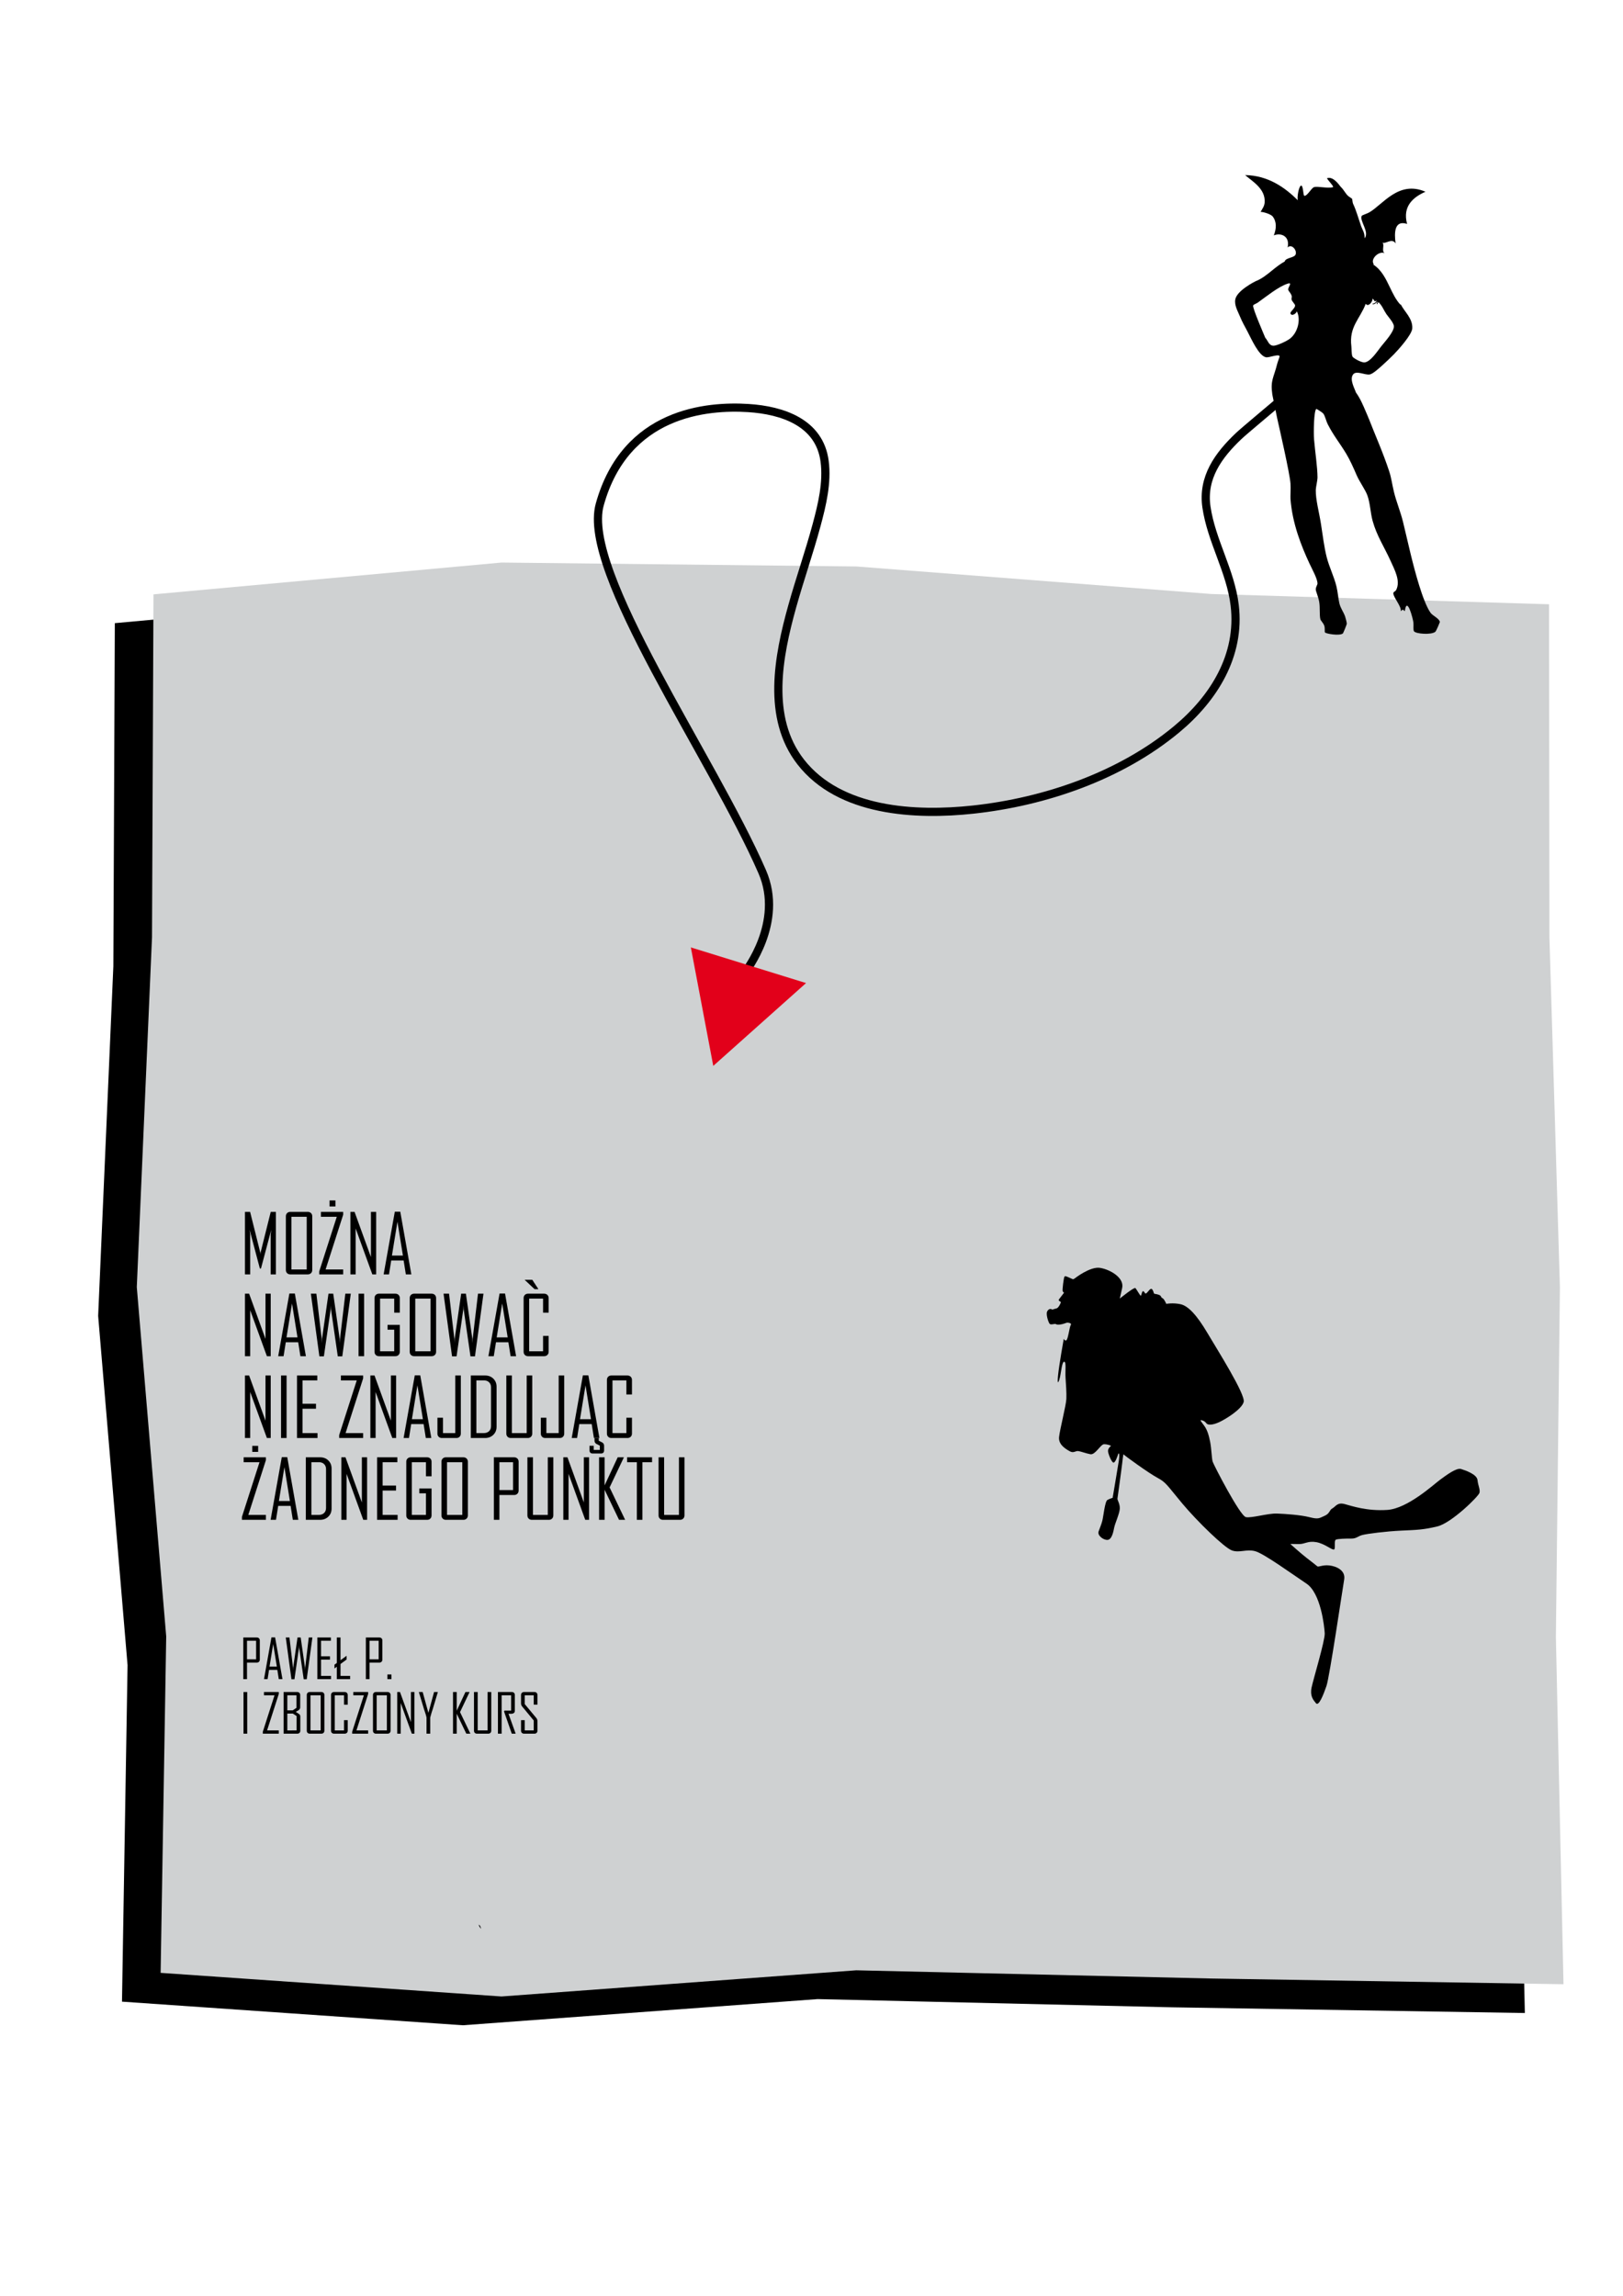 <?xml version="1.0" encoding="utf-8"?>
<!-- Generator: Adobe Illustrator 14.0.0, SVG Export Plug-In . SVG Version: 6.00 Build 43363)  -->
<!DOCTYPE svg PUBLIC "-//W3C//DTD SVG 1.1//EN" "http://www.w3.org/Graphics/SVG/1.1/DTD/svg11.dtd">
<svg version="1.1" id="Warstwa_1" xmlns="http://www.w3.org/2000/svg" xmlns:xlink="http://www.w3.org/1999/xlink" x="0px" y="0px"
	 width="595.276px" height="841.891px" viewBox="0 0 595.276 841.891" enable-background="new 0 0 595.276 841.891"
	 xml:space="preserve">
<polygon points="44.741,734.019 169.759,742.677 299.876,733.083 430.015,736.095 559.277,738.187 556.489,610.81 557.961,482.575 
	554.118,354.322 553.977,232.152 430.029,228.377 299.91,218.289 169.773,216.85 42.116,228.515 41.576,354.308 36,482.545 
	46.788,610.656 "/>
<polygon fill="#CFD1D2" points="58.914,723.461 183.932,732.119 314.05,722.524 444.188,725.537 573.449,727.629 570.661,600.251 
	572.135,472.015 568.291,343.763 568.151,221.593 444.201,217.818 314.083,207.729 183.946,206.292 56.289,217.956 55.749,343.749 
	50.173,471.985 60.961,600.096 "/>
<g>
	<g>
		<defs>
			<rect id="SVGID_1_" x="0" y="0" width="595.276" height="841.891"/>
		</defs>
		<clipPath id="SVGID_2_">
			<use xlink:href="#SVGID_1_"  overflow="visible"/>
		</clipPath>
		<path clip-path="url(#SVGID_2_)" d="M394.25,468.751c0,0,5.606-4.402,9.229-3.813c3.626,0.591,8.961,3.574,8.097,7.41l-0.864,3.84
			c0,0,5.245-4.244,5.704-3.853c0.458,0.39,1.767,2.974,2.034,2.788c0.27-0.182,0.379-1.993,0.969-1.583
			c0.588,0.412,0.434,1.052,1.035,0.698c0.601-0.352,1.597-2.433,2.27-1.235c0.674,1.194,0.206,1.374,1.017,1.495
			c0.812,0.119,1.959,0.405,2.11,1.004c0.153,0.592,0.58,0.274,1.168,1.22c0.589,0.945,0.733,1.408,0.733,1.408
			s2.456-0.469,5.242,0.131c2.787,0.597,5.974,4.007,9.76,10.396c3.786,6.392,14.141,22.771,13.396,25.465
			c-0.746,2.694-6.562,6.256-8.831,7.323c-2.272,1.068-4.226,1.332-4.86,0.478c-0.639-0.855-1.43-1.074-1.92-1.134
			c-0.489-0.061,0.005,0.501,1.145,2.052c1.139,1.551,1.718,3.596,2.189,6.021c0.473,2.427,0.536,5.939,0.906,7.145
			c0.371,1.206,10.033,19.924,12.188,20.335c2.156,0.409,8.014-1.437,11.414-1.31c3.401,0.13,8.679,0.513,11.948,1.34
			c3.271,0.832,3.516,0.358,5.5-0.511c1.98-0.868,1.7-2.115,2.854-2.728c1.157-0.61,1.793-2.307,4.456-1.592
			c2.671,0.714,8.223,2.655,15.692,2.155c7.469-0.5,16.991-9.332,19.408-11.104c2.416-1.773,5.98-4.419,7.646-3.897
			c1.667,0.529,5.813,1.939,6.03,4.062c0.22,2.118,1.021,3.36,0.723,4.653c-0.296,1.294-10.26,11.083-15.433,12.331
			c-5.169,1.248-7.462,1.277-13.174,1.541c-5.71,0.266-12.575,1.141-14.381,1.623c-1.81,0.49-2.068,1.321-4.093,1.302
			c-2.021-0.021-4.793,0.072-5.578,0.391c-0.786,0.32-0.063,3.055-0.626,3.568c-0.566,0.517-3.395-2.098-6.56-2.649
			c-3.168-0.552-4.196,0.759-6.418,0.699c-2.221-0.06-3.11-0.021-3.11-0.021s4.036,3.625,6.03,5.147
			c1.995,1.521,3.347,2.609,3.839,3.017c0.493,0.404,1.875-0.578,4.42-0.302c2.545,0.275,6.05,1.773,5.452,5.192
			c-0.597,3.417-5.332,35.65-6.494,39.013c-1.157,3.358-2.842,7.561-3.851,6.327c-1.016-1.232-2.248-2.661-1.605-5.761
			c0.643-3.095,4.941-17.232,4.819-19.854c-0.127-2.618-1.451-14.766-6.704-18.256c-5.257-3.495-15.649-11.083-18.87-11.902
			c-3.218-0.822-5.694,0.731-8.468-0.263c-2.771-0.994-12.635-10.559-18.22-17.231c-5.584-6.67-5.813-7.648-9.112-9.418
			c-3.298-1.771-12.102-8.176-12.346-8.533c-0.243-0.356-0.324,1.705-0.867,5.651c-0.544,3.948-1.31,9.88-1.424,10.479
			c-0.115,0.604,0.938,1.893,0.846,3.743c-0.096,1.853-1.752,5.38-2.059,6.982c-0.305,1.604-0.891,4.401-2.459,4.466
			c-1.57,0.063-3.736-1.646-3.262-3.061c0.479-1.415,0.989-2.46,1.384-3.998c0.397-1.533,0.938-7.092,1.86-7.589
			c0.927-0.499,1.915-0.778,1.915-0.778s1.728-10.161,2.228-13.339c0.502-3.175-0.05-3.28-0.224-2.64
			c-0.174,0.644-1.119,3.424-1.822,3.029c-0.704-0.395-1.943-3.434-1.873-4.354c0.071-0.922,0.926-1.592,1.057-1.724
			c0.128-0.129-1.277-0.656-2.527-0.635c-1.251,0.021-3.204,4.011-5.009,3.667c-1.806-0.344-3.343-0.997-4.404-1.148
			s-1.723,0.865-3.13,0.077c-1.408-0.784-4.213-2.411-3.949-5.166c0.264-2.754,2.592-11.71,2.683-14.083
			c0.085-2.371-0.131-5.054-0.3-7.714c-0.169-2.658,0.332-5.835-0.487-5.886c-0.822-0.052-1.109,3.641-1.518,5.506
			c-0.407,1.866-1.15,3.594-0.759-0.383c0.394-3.977,2.06-13.266,2.098-13.467c0.038-0.199,0.309,0.837,0.944,0.493
			c0.637-0.349,1.177-4.813,1.551-5.419c0.375-0.602,0.062-0.872-0.59-0.992c-0.651-0.125-0.711-0.086-1.66,0.255
			c-0.944,0.339-2.504,0.613-3.058,0.247c-0.554-0.365-1.966,0.508-2.443-0.259c-0.478-0.766-1.323-3.418-0.82-4.415
			c0.499-0.992,1.341-1.04,1.653-0.773c0.312,0.267,0.865-0.199,1.667-0.306c0.801-0.107,1.664-1.918,1.682-2.278
			c0.017-0.359-1.106-0.469-0.682-1.063c0.424-0.596,1.443-1.854,1.729-2.268c0.287-0.413-0.212-0.25-0.368-0.798
			c-0.153-0.55,0.379-4.706,0.624-5.18c0.246-0.472,0.618-0.247,1.915,0.312C393.591,469.127,393.494,469.303,394.25,468.751"/>
	</g>
	<g>
		<defs>
			<rect id="SVGID_3_" x="0" y="0" width="595.276" height="841.891"/>
		</defs>
		<clipPath id="SVGID_4_">
			<use xlink:href="#SVGID_3_"  overflow="visible"/>
		</clipPath>
		<path clip-path="url(#SVGID_4_)" d="M175.62,705.806c0.5,0.257,0.666,0.846,0.823,1.442
			C176.781,707.662,175.563,706.45,175.62,705.806"/>
	</g>
	<g>
		<defs>
			<rect id="SVGID_5_" x="0" y="0" width="595.276" height="841.891"/>
		</defs>
		<clipPath id="SVGID_6_">
			<use xlink:href="#SVGID_5_"  overflow="visible"/>
		</clipPath>
		<path clip-path="url(#SVGID_6_)" d="M500.915,111.4c0.918,1.338,2.522-0.697,2.528-1.896c0.445,0.205,0.817,1.693,1.265,0.633
			c0.461,0.544-0.729,1.229-1.476,1.264c1.084,0.91,2.823-2.195,1.687,0c0.188,0.57,0.508-0.444,0.632-0.632
			c1.438,1.33,1.868,2.823,2.949,4.425c0.62,0.918,2.665,3.1,2.74,4.424c0.113,2.029-3.337,5.718-4.637,7.375
			c-1.496,1.908-3.954,5.713-6.109,5.899c-1.276,0.109-4.189-1.62-4.426-2.107c-0.419-0.866-0.325-3.037-0.421-3.792
			C494.74,119.769,498.856,116.894,500.915,111.4 M473.313,124.042c-1.302,1.089-5.184,2.823-6.318,2.739
			c-1.682-0.125-1.924-1.875-2.94-2.938c-0.002-0.006-0.003-0.013-0.005-0.019c-0.422-1.072-4.712-10.865-4.43-11.792
			c0.104-0.348,1.223-0.727,1.686-1.053c2.999-2.116,7.525-5.853,10.956-6.953c1.964-0.63,0.171,1.243,0.211,2.106
			c0.029,0.649,0.885,1.124,1.266,2.317c0.153,0.487-0.149,1.104,0,1.475c0.363,0.917,1.243,1.559,1.264,2.107
			c0.038,1.036-1.96,2.311-1.687,2.95c0.503,1.17,2.258-0.119,2.317-0.843C477.161,117.006,476.086,121.723,473.313,124.042
			 M524.723,224.754c-1.453-1.96-3.053-6.354-4.214-10.112c-2.426-7.855-3.979-15.245-5.897-23.178
			c-0.94-3.884-2.491-7.475-3.371-11.167c-0.689-2.889-0.937-5.079-1.688-7.374c-2.29-6.994-5.344-13.766-7.585-19.595h-0.084
			c0-0.132-0.024-0.266-0.082-0.394c-0.291-0.654-0.578-1.33-0.854-1.983c-1.017-2.396-2.065-4.871-3.652-7.059
			c-0.329-1.193-2.433-4.708-1.017-6.576c1.193-1.576,4.278,0.308,6.108,0c1.112-0.188,3.25-2.113,4.637-3.371
			c1.62-1.473,2.993-2.751,4.215-4.004c1.72-1.768,6.592-7.196,6.741-9.481c0.241-3.69-2.888-6.137-4.215-8.849l-0.108,0.151
			c-1.67-1.788-2.796-4.138-3.886-6.411c-1.508-3.148-3.067-6.396-6.107-8.338l0.2-0.151c-1.406-1.791,1.868-5.021,4.003-4.003
			c-1.28-0.803,0.079-3.008-0.843-4.003c0.896,0.981,3.476-1.838,4.847,0.421c-0.52-3.872-0.507-8.682,4.213-7.163
			c-1.799-6.64,2.473-9.925,6.743-11.799c-9.859-4.262-15.561,4.66-20.648,7.585c-0.805,0.462-2.619,1.001-2.738,1.264
			c-0.863,1.895,2.969,5.916,1.054,8.217c0.071-2.127-0.813-3.121-1.266-4.425c-1.127-3.254-1.803-5.83-2.948-8.217
			c-0.265-0.546-0.212-1.577-0.422-1.896c-0.057-0.085-1.119-0.705-1.476-1.053c-1.028-1.007-1.581-2.285-2.528-3.161
			c-0.492-0.456-2.656-4.058-5.091-3.309c-0.383,0.118,2.689,3.144,2.143,3.309c-1.913,0.575-5.629-0.438-6.953,0
			c-1.041,0.347-2.5,3.37-3.582,3.161c-0.396-0.077-0.394-3.846-1.152-3.725c-0.89,0.142-1.622,4.716-1.166,5.41
			c-4.742-4.668-10.823-9.122-19.384-9.271c2.723,2.354,7.582,5.073,7.164,10.113c-0.107,1.298-0.819,2.222-1.476,3.371
			c1.328,0.064,3.832,0.919,4.426,1.686c1.528,1.983,1.381,4.441,0.421,6.953c2.495-1.077,6.002,0.195,5.057,4.424
			c1.426-1.468,3.499,0.947,2.95,2.528c-0.458,1.316-3.528,1.149-4.004,2.529l0.055,0.041c-1.751,0.944-3.274,2.176-4.753,3.373
			c-1.921,1.558-3.734,3.028-6.007,3.913c-0.074,0.028-6.747,3.343-7.414,6.578c-0.459,2.222,0.932,4.441,1.686,6.32
			c0.798,1.988,1.756,3.592,2.738,5.479c1.569,3.006,4.161,8.884,6.743,9.48c1.178,0.272,4.431-1.242,5.056-0.422
			c0.125,0.164-0.653,1.971-0.843,2.739c-1.284,5.25-2.593,6.053-1.813,11.396c0.13,0.573,1.59,7.824,1.771,8.646
			c0.784,3.538,4.612,20.134,4.889,23.994c0.13,1.789-0.079,4.66,0,5.688c0.688,8.908,3.917,17.082,6.952,23.598
			c1.083,2.324,2.94,5.583,2.95,7.375c0.002,0.423-0.624,1.22-0.632,2.107c-0.007,0.754,0.902,2.532,1.264,4.635
			c0.354,2.054,0.038,4.69,0.423,6.321c0.137,0.58,1.175,1.424,1.475,2.528c0.246,0.903,0.032,2.088,0.211,2.317
			c0.388,0.497,5.186,1.322,6.532,0.421c0.178-0.118,1.461-3.321,1.475-3.582c0.023-0.47-0.495-2.36-0.633-2.738
			c-0.619-1.702-1.672-2.968-2.106-4.847c-0.429-1.851-0.526-3.923-1.054-6.109c-0.858-3.573-2.673-7.167-3.582-10.745
			c-0.935-3.683-1.442-7.981-2.106-12.221c-0.664-4.245-1.961-8.838-1.896-12.432c0.019-1.005,0.636-3.425,0.632-4.635
			c-0.012-3.752-0.878-9.277-1.264-13.906c-0.21-2.522-0.072-10.69,0.843-11.167c0.101-0.052,2.255,1.33,2.528,1.687
			c0.692,0.904,1.012,2.683,1.686,4.003c2.079,4.076,4.474,6.97,6.742,10.746c1.321,2.197,2.587,4.987,3.792,7.795
			c1.129,2.628,3.204,5.327,4.003,7.585c1.015,2.864,1.069,6.295,1.896,9.271c1.515,5.445,4.188,9.391,6.53,14.538
			c1.615,3.547,3.749,7.485,2.107,10.745c-0.336,0.668-1.042,0.603-1.053,1.264c-0.024,1.384,3.059,4.861,2.738,6.532l0.736-0.597
			l0.738,0.597c0.784-5.838,3.025,2.863,3.159,4.214c0.111,1.128-0.149,2.63,0.212,3.16c0.645,0.947,6.24,1.402,7.796,0.211
			c0.38-0.292,1.688-3.521,1.685-3.582C527.994,226.854,525.532,225.843,524.723,224.754"/>
	</g>
</g>
<g>
	<path d="M95.291,608.598c0,0.318-0.104,0.581-0.309,0.786s-0.467,0.308-0.786,0.308h-3.604v6.064h-1.357v-15.283h4.961
		c0.319,0,0.581,0.101,0.786,0.303s0.309,0.462,0.309,0.781V608.598z M93.934,608.481v-6.807h-3.34v6.807H93.934z"/>
	<path d="M103.602,615.757h-1.348l-0.537-3.398H98.68l-0.537,3.398h-1.309v-0.039l2.725-15.283h1.338L103.602,615.757z
		 M101.541,611.157l-1.338-8.281l-1.349,8.281H101.541z"/>
	<path d="M114.578,600.473l-2.08,15.322h-1.104l-1.66-11.523c-0.006-0.202-0.02-0.501-0.039-0.898c0,0.209-0.013,0.509-0.038,0.898
		l-1.66,11.523h-1.104l-2.08-15.322h1.349l1.299,11.025c0.006,0.246,0.02,0.611,0.039,1.094c-0.006-0.247,0.006-0.612,0.039-1.094
		l1.582-11.025h1.162l1.571,11.025c0.014,0.246,0.026,0.611,0.039,1.094c0-0.247,0.017-0.612,0.049-1.094l1.3-11.025H114.578z"/>
	<path d="M121.414,615.757h-5.021v-15.283h4.961v1.201h-3.604v5.703h3.281v1.221h-3.281v5.957h3.662L121.414,615.757
		L121.414,615.757z"/>
	<path d="M127.117,608.559l-4.443,3.281v-1.388l4.443-3.271V608.559z M128.416,615.757h-4.883v-15.283h1.356v14.082h3.525
		L128.416,615.757L128.416,615.757z"/>
	<path d="M140.242,608.598c0,0.318-0.104,0.581-0.309,0.786s-0.467,0.308-0.786,0.308h-3.604v6.064h-1.357v-15.283h4.961
		c0.319,0,0.581,0.101,0.786,0.303s0.309,0.462,0.309,0.781V608.598z M138.885,608.481v-6.807h-3.34v6.807H138.885z"/>
	<path d="M143.572,615.757h-1.483v-1.72h1.483V615.757z"/>
</g>
<g>
	<path d="M90.672,635.757h-1.357v-15.283h1.357V635.757z"/>
	<path d="M102.254,635.757h-5.859v-0.724l4.297-13.358h-3.877v-1.201h5.439v0.703l-4.297,13.379h4.297V635.757z"/>
	<path d="M110.145,634.673c0,0.318-0.101,0.578-0.303,0.78s-0.462,0.304-0.781,0.304h-5.039v-15.283h5
		c0.319,0,0.58,0.101,0.781,0.303s0.303,0.462,0.303,0.781v4.541c0,0.402-0.182,0.742-0.547,1.016
		c-0.357,0.215-0.716,0.43-1.074,0.646l1.152,0.741c0.338,0.209,0.508,0.534,0.508,0.978V634.673L110.145,634.673z M108.738,626.274
		v-4.6h-3.358v5.518h2.002L108.738,626.274z M108.777,634.555v-5.283l-1.377-0.898h-2.021v6.183L108.777,634.555L108.777,634.555z"
		/>
	<path d="M118.973,634.673c0,0.318-0.103,0.578-0.308,0.78s-0.467,0.304-0.786,0.304h-4.277c-0.318,0-0.58-0.102-0.781-0.304
		c-0.2-0.201-0.303-0.462-0.303-0.78v-13.115c0-0.319,0.102-0.579,0.303-0.781c0.202-0.202,0.463-0.303,0.781-0.303h4.277
		c0.319,0,0.581,0.101,0.786,0.303s0.308,0.462,0.308,0.781V634.673z M117.615,634.555v-12.881h-3.74v12.881H117.615z"/>
	<path d="M127.537,634.673c0,0.318-0.104,0.578-0.313,0.78s-0.472,0.304-0.791,0.304h-3.936c-0.319,0-0.58-0.102-0.781-0.304
		c-0.201-0.201-0.303-0.462-0.303-0.78v-13.115c0-0.319,0.101-0.579,0.303-0.781s0.462-0.303,0.781-0.303h3.936
		c0.319,0,0.583,0.101,0.791,0.303s0.313,0.462,0.313,0.781v3.555h-1.367v-3.438h-3.398v12.881h3.398v-3.76h1.367V634.673z"/>
	<path d="M135.027,635.757h-5.858v-0.724l4.297-13.358h-3.877v-1.201h5.438v0.703l-4.297,13.379h4.297V635.757z"/>
	<path d="M143.25,634.673c0,0.318-0.104,0.578-0.309,0.78s-0.467,0.304-0.785,0.304h-4.277c-0.319,0-0.58-0.102-0.781-0.304
		c-0.201-0.201-0.303-0.462-0.303-0.78v-13.115c0-0.319,0.101-0.579,0.303-0.781s0.462-0.303,0.781-0.303h4.277
		c0.318,0,0.58,0.101,0.785,0.303s0.309,0.462,0.309,0.781V634.673z M141.893,634.555v-12.881h-3.74v12.881H141.893z"/>
	<path d="M151.99,635.757h-0.938l-4.082-11.24v11.24h-1.279v-15.283h1.017l4.004,11.045v-11.045h1.279V635.757z"/>
	<path d="M160.574,620.561l-1.855,6.182c-0.234,0.618-0.543,1.65-0.928,3.097v5.918h-1.357v-5.918
		c-0.091-0.495-0.23-1.017-0.42-1.563c-0.313-0.938-0.481-1.448-0.508-1.533l-1.855-6.182c0-0.007,0-0.036,0-0.088h1.377
		l2.101,7.646l2.08-7.646h1.367C160.574,620.519,160.574,620.549,160.574,620.561z"/>
	<path d="M172.527,635.757h-1.493l-3.525-7.345v7.345h-1.357v-15.283h1.357v6.865l3.203-6.865h1.475v0.088l-3.457,7.275
		L172.527,635.757z"/>
	<path d="M180.184,634.673c0,0.318-0.103,0.578-0.308,0.78s-0.467,0.304-0.786,0.304h-4.16c-0.319,0-0.58-0.102-0.781-0.304
		c-0.2-0.201-0.303-0.462-0.303-0.78v-14.199h1.357v14.082h3.623v-14.082h1.356L180.184,634.673L180.184,634.673z"/>
	<path d="M189.129,635.757h-1.426l-2.843-8.185l0.187-0.272h2.422v-5.625h-3.486v14.082h-1.356v-15.283h5.117
		c0.318,0,0.58,0.101,0.78,0.303c0.201,0.202,0.304,0.462,0.304,0.781v5.801c0,0.735-0.495,1.104-1.484,1.104
		c-0.098,0-0.241-0.005-0.43-0.015c-0.189-0.01-0.326-0.015-0.41-0.015C187.381,630.867,188.256,633.308,189.129,635.757z"/>
	<path d="M197.117,634.673c0,0.318-0.1,0.578-0.299,0.78c-0.198,0.202-0.458,0.304-0.775,0.304h-3.849
		c-0.318,0-0.581-0.102-0.785-0.304c-0.205-0.201-0.309-0.462-0.309-0.78v-3.877h1.357v3.76h3.301v-3.644l-4.219-5.098
		c-0.293-0.352-0.439-0.739-0.439-1.162v-3.096c0-0.319,0.104-0.579,0.309-0.781c0.204-0.202,0.467-0.303,0.785-0.303h3.849
		c0.318,0,0.578,0.101,0.775,0.303c0.198,0.202,0.299,0.462,0.299,0.781v3.555h-1.357v-3.438h-3.301v3.223l4.238,5.098
		c0.279,0.339,0.42,0.721,0.42,1.144V634.673L197.117,634.673z"/>
</g>
<g>
	<path d="M101.185,467.327h-1.919V452.81c0-0.205,0.068-0.806,0.205-1.802l-3.75,14.165h-0.41l-3.75-14.165
		c0.138,1.006,0.205,1.605,0.205,1.802v14.517h-1.919v-22.925h1.89l3.722,14.912c0.02,0.078,0.039,0.298,0.059,0.659
		c0-0.146,0.021-0.366,0.06-0.659l3.721-14.912h1.89v22.925H101.185z"/>
	<path d="M114.529,465.701c0,0.479-0.153,0.869-0.461,1.172c-0.307,0.304-0.7,0.454-1.179,0.454h-6.416
		c-0.479,0-0.869-0.15-1.172-0.454c-0.303-0.303-0.454-0.692-0.454-1.172v-19.673c0-0.479,0.151-0.869,0.454-1.172
		s0.693-0.454,1.172-0.454h6.416c0.479,0,0.872,0.151,1.179,0.454c0.308,0.303,0.461,0.693,0.461,1.172V465.701z M112.493,465.525
		v-19.321h-5.61v19.321H112.493L112.493,465.525z"/>
	<path d="M125.867,467.327h-8.789v-1.084l6.444-20.039h-5.814v-1.802h8.159v1.055l-6.445,20.068h6.445V467.327L125.867,467.327z"/>
	<path d="M137.967,467.327h-1.406l-6.123-16.859v16.859h-1.919v-22.925h1.523l6.006,16.567v-16.567h1.919V467.327L137.967,467.327z"
		/>
	<path d="M150.872,467.327h-2.021l-0.806-5.098h-4.557l-0.806,5.098h-1.963v-0.059l4.087-22.925h2.007L150.872,467.327z
		 M147.781,460.427l-2.008-12.422l-2.021,12.422H147.781z"/>
</g>
<g>
	<path d="M99.295,497.327h-1.406l-6.123-16.859v16.859h-1.919v-22.925h1.523l6.006,16.567v-16.567h1.919V497.327z"/>
	<path d="M112.2,497.327h-2.021l-0.806-5.098h-4.557l-0.806,5.098h-1.963v-0.059l4.087-22.925h2.007L112.2,497.327z
		 M109.109,490.427l-2.007-12.422l-2.021,12.422H109.109z"/>
	<path d="M128.665,474.402l-3.12,22.983h-1.655L121.4,480.1c-0.01-0.303-0.028-0.752-0.059-1.348c0,0.313-0.021,0.762-0.059,1.348
		l-2.49,17.285h-1.655l-3.12-22.983h2.021l1.947,16.538c0.011,0.371,0.029,0.918,0.06,1.641c-0.01-0.37,0.01-0.918,0.059-1.641
		l2.373-16.538h1.743l2.358,16.538c0.02,0.371,0.039,0.918,0.059,1.641c0-0.37,0.024-0.918,0.073-1.641l1.948-16.538H128.665z"/>
	<path d="M133.543,497.327h-2.036v-22.925h2.036V497.327z"/>
	<path d="M146.639,495.701c0,0.479-0.151,0.869-0.454,1.172c-0.303,0.304-0.692,0.454-1.172,0.454h-6.021
		c-0.479,0-0.869-0.15-1.173-0.454c-0.303-0.303-0.453-0.692-0.453-1.172v-19.673c0-0.479,0.15-0.869,0.453-1.172
		c0.304-0.303,0.693-0.454,1.173-0.454h6.021c0.479,0,0.869,0.151,1.172,0.454s0.454,0.693,0.454,1.172v5.332h-2.051v-5.156h-5.187
		v19.321h5.187V487.6h-2.446v-1.758h4.497V495.701z"/>
	<path d="M159.954,495.701c0,0.479-0.154,0.869-0.461,1.172c-0.308,0.304-0.701,0.454-1.18,0.454h-6.416
		c-0.479,0-0.869-0.15-1.172-0.454c-0.303-0.303-0.454-0.692-0.454-1.172v-19.673c0-0.479,0.151-0.869,0.454-1.172
		s0.693-0.454,1.172-0.454h6.416c0.479,0,0.872,0.151,1.18,0.454c0.307,0.303,0.461,0.693,0.461,1.172V495.701z M157.918,495.525
		v-19.321h-5.61v19.321H157.918L157.918,495.525z"/>
	<path d="M177.327,474.402l-3.12,22.983h-1.655l-2.49-17.285c-0.01-0.303-0.028-0.752-0.059-1.348c0,0.313-0.021,0.762-0.06,1.348
		l-2.489,17.285h-1.655l-3.12-22.983h2.021l1.947,16.538c0.011,0.371,0.029,0.918,0.06,1.641c-0.011-0.37,0.01-0.918,0.059-1.641
		l2.373-16.538h1.743l2.358,16.538c0.02,0.371,0.038,0.918,0.059,1.641c0-0.37,0.024-0.918,0.073-1.641l1.947-16.538H177.327z"/>
	<path d="M189.295,497.327h-2.021l-0.806-5.098h-4.556l-0.807,5.098h-1.963v-0.059l4.087-22.925h2.007L189.295,497.327z
		 M186.204,490.427l-2.008-12.422l-2.021,12.422H186.204z"/>
	<path d="M201.233,495.701c0,0.479-0.155,0.869-0.469,1.172c-0.313,0.304-0.708,0.454-1.187,0.454h-5.903
		c-0.479,0-0.869-0.15-1.172-0.454c-0.303-0.303-0.454-0.692-0.454-1.172v-19.673c0-0.479,0.151-0.869,0.454-1.172
		s0.692-0.454,1.172-0.454h5.903c0.479,0,0.874,0.151,1.187,0.454c0.313,0.303,0.469,0.693,0.469,1.172v5.332h-2.051v-5.156h-5.098
		v19.321h5.098v-5.64h2.051V495.701z"/>
</g>
<g>
	<path d="M99.295,527.327h-1.406l-6.123-16.859v16.859h-1.919v-22.925h1.523l6.006,16.567v-16.567h1.919V527.327z"/>
	<path d="M105.11,527.327h-2.035v-22.925h2.035V527.327z"/>
	<path d="M116.463,527.327h-7.529v-22.925h7.441v1.802h-5.405v8.556h4.922v1.831h-4.922v8.936h5.493V527.327z"/>
	<path d="M133.191,527.327h-8.789v-1.084l6.445-20.039h-5.814v-1.802h8.158v1.056l-6.444,20.067h6.444V527.327z"/>
	<path d="M145.291,527.327h-1.406l-6.123-16.859v16.859h-1.919v-22.925h1.523l6.006,16.567v-16.567h1.919V527.327L145.291,527.327z"
		/>
	<path d="M158.196,527.327h-2.021l-0.806-5.098h-4.557l-0.806,5.098h-1.963v-0.059l4.087-22.925h2.007L158.196,527.327z
		 M155.105,520.427l-2.007-12.422l-2.021,12.422H155.105z"/>
	<path d="M169.021,525.701c0,0.479-0.15,0.869-0.454,1.172c-0.303,0.304-0.692,0.454-1.172,0.454h-5.332
		c-0.479,0-0.869-0.15-1.172-0.454c-0.303-0.303-0.454-0.692-0.454-1.172v-5.814h2.036v5.64h4.512v-21.123h2.036V525.701z"/>
	<path d="M182.132,523.181c0,1.211-0.398,2.205-1.194,2.979c-0.796,0.777-1.799,1.165-3.01,1.165h-5.244v-22.925h5.244
		c1.221,0,2.227,0.389,3.018,1.164c0.791,0.777,1.188,1.771,1.188,2.981L182.132,523.181L182.132,523.181z M180.096,522.976v-14.253
		c0-0.752-0.237-1.359-0.71-1.823s-1.086-0.696-1.838-0.696h-2.827v19.321h2.71c0.791,0,1.433-0.227,1.926-0.682
		C179.849,524.39,180.096,523.767,180.096,522.976z"/>
	<path d="M195.213,525.701c0,0.479-0.154,0.869-0.461,1.172c-0.308,0.304-0.701,0.454-1.179,0.454h-6.24
		c-0.479,0-0.869-0.15-1.172-0.454c-0.304-0.303-0.454-0.692-0.454-1.172v-21.299h2.036v21.123h5.435v-21.123h2.036L195.213,525.701
		L195.213,525.701z"/>
	<path d="M206.946,525.701c0,0.479-0.15,0.869-0.453,1.172c-0.304,0.304-0.693,0.454-1.173,0.454h-5.332
		c-0.479,0-0.868-0.15-1.172-0.454c-0.303-0.303-0.454-0.692-0.454-1.172v-5.814h2.036v5.64h4.513v-21.123h2.035V525.701z"/>
	<path d="M219.852,527.327h-2.021l-0.807-5.098h-4.556l-0.806,5.098H209.7v-0.059l4.087-22.925h2.007L219.852,527.327z
		 M216.761,520.427l-2.007-12.422l-2.021,12.422H216.761z"/>
	<path d="M231.79,525.701c0,0.479-0.156,0.869-0.47,1.172c-0.313,0.304-0.708,0.454-1.187,0.454h-5.903
		c-0.479,0-0.869-0.15-1.172-0.454c-0.303-0.303-0.454-0.692-0.454-1.172v-19.673c0-0.479,0.151-0.869,0.454-1.172
		s0.693-0.454,1.172-0.454h5.903c0.479,0,0.874,0.151,1.187,0.454c0.313,0.303,0.47,0.693,0.47,1.172v5.332h-2.052v-5.156h-5.098
		v19.321h5.098v-5.64h2.052V525.701z"/>
</g>
<g>
	<path d="M97.522,557.327h-8.789v-1.084l6.445-20.039h-5.815v-1.802h8.159v1.056l-6.444,20.067h6.444V557.327z"/>
	<path d="M109.417,557.327h-2.021l-0.806-5.098h-4.556l-0.807,5.098h-1.963v-0.059l4.087-22.925h2.007L109.417,557.327z
		 M106.326,550.427l-2.008-12.422l-2.021,12.422H106.326z"/>
	<path d="M121.619,553.181c0,1.211-0.398,2.205-1.194,2.979c-0.796,0.777-1.799,1.165-3.01,1.165h-5.244v-22.925h5.244
		c1.221,0,2.227,0.389,3.018,1.164c0.791,0.777,1.188,1.771,1.188,2.981L121.619,553.181L121.619,553.181z M119.583,552.976v-14.253
		c0-0.752-0.237-1.359-0.71-1.823c-0.474-0.464-1.086-0.696-1.838-0.696h-2.827v19.321h2.71c0.791,0,1.433-0.227,1.926-0.682
		C119.336,554.39,119.583,553.767,119.583,552.976z"/>
	<path d="M134.642,557.327h-1.406l-6.123-16.859v16.859h-1.919v-22.925h1.523l6.006,16.567v-16.567h1.919V557.327z"/>
	<path d="M145.833,557.327h-7.529v-22.925h7.441v1.802h-5.405v8.556h4.922v1.831h-4.922v8.936h5.493V557.327L145.833,557.327z"/>
	<path d="M158.284,555.701c0,0.479-0.151,0.869-0.454,1.172c-0.304,0.304-0.693,0.454-1.172,0.454h-6.021
		c-0.479,0-0.869-0.15-1.172-0.454c-0.303-0.303-0.454-0.692-0.454-1.172v-19.673c0-0.479,0.151-0.869,0.454-1.172
		s0.693-0.454,1.172-0.454h6.021c0.479,0,0.868,0.151,1.172,0.454c0.303,0.303,0.454,0.693,0.454,1.172v5.332h-2.052v-5.156h-5.186
		v19.321h5.186V547.6h-2.445v-1.758h4.497V555.701z"/>
	<path d="M171.6,555.701c0,0.479-0.154,0.869-0.461,1.172c-0.307,0.304-0.701,0.454-1.179,0.454h-6.416
		c-0.479,0-0.869-0.15-1.172-0.454c-0.304-0.303-0.454-0.692-0.454-1.172v-19.673c0-0.479,0.15-0.869,0.454-1.172
		c0.303-0.303,0.692-0.454,1.172-0.454h6.416c0.479,0,0.872,0.151,1.179,0.454s0.461,0.693,0.461,1.172V555.701z M169.563,555.525
		v-19.321h-5.609v19.321H169.563z"/>
	<path d="M190.218,546.59c0,0.479-0.154,0.87-0.461,1.18c-0.308,0.307-0.701,0.461-1.179,0.461h-5.405v9.097h-2.036v-22.925h7.441
		c0.479,0,0.872,0.151,1.179,0.454s0.461,0.693,0.461,1.172V546.59z M188.182,546.414v-10.21h-5.01v10.21H188.182z"/>
	<path d="M202.947,555.701c0,0.479-0.153,0.869-0.461,1.172c-0.307,0.304-0.7,0.454-1.179,0.454h-6.24
		c-0.479,0-0.868-0.15-1.172-0.454c-0.303-0.303-0.454-0.692-0.454-1.172v-21.299h2.036v21.123h5.436v-21.123h2.036v21.299H202.947z
		"/>
	<path d="M216.058,557.327h-1.406l-6.123-16.859v16.859h-1.919v-22.925h1.523l6.006,16.567v-16.567h1.919V557.327L216.058,557.327z"
		/>
	<path d="M229.285,557.327h-2.241l-5.288-11.016v11.016h-2.036v-22.925h2.036V544.7l4.805-10.298h2.212v0.132l-5.186,10.913
		L229.285,557.327z"/>
	<path d="M239.158,536.204h-3.546v21.123h-2.035v-21.123h-3.574v-1.802h9.155V536.204z"/>
	<path d="M251.053,555.701c0,0.479-0.154,0.869-0.461,1.172c-0.307,0.304-0.701,0.454-1.179,0.454h-6.24
		c-0.479,0-0.869-0.15-1.172-0.454c-0.303-0.303-0.454-0.692-0.454-1.172v-21.299h2.036v21.123h5.435v-21.123h2.036L251.053,555.701
		L251.053,555.701z"/>
</g>
<polygon points="197.424,472.661 195.227,469.306 192.473,469.306 192.473,469.365 196.076,472.749 197.424,472.749 "/>
<g>
	<g>
		<defs>
			<rect id="SVGID_7_" x="0" y="0" width="595.276" height="841.891"/>
		</defs>
		<clipPath id="SVGID_8_">
			<use xlink:href="#SVGID_7_"  overflow="visible"/>
		</clipPath>
		<path clip-path="url(#SVGID_8_)" d="M221.567,530.186c0-0.508-0.205-0.902-0.614-1.188c-0.45-0.225-0.895-0.448-1.333-0.673
			v-1.012h-1.568v0.981c0,0.498,0.215,0.889,0.645,1.172c0.431,0.225,0.864,0.443,1.305,0.658v1.568h-2.242v-1.51h-1.538v1.655
			c0,0.78,0.391,1.172,1.172,1.172h3.003c0.781,0,1.172-0.392,1.172-1.172V530.186L221.567,530.186z"/>
	</g>
</g>
<rect x="120.872" y="440.207" width="2.152" height="2.213"/>
<rect x="92.526" y="530.207" width="2.153" height="2.212"/>
<g>
	<g>
		<defs>
			<rect id="SVGID_9_" x="0" y="0" width="595.276" height="841.891"/>
		</defs>
		<clipPath id="SVGID_10_">
			<use xlink:href="#SVGID_9_"  overflow="visible"/>
		</clipPath>
		<path clip-path="url(#SVGID_10_)" fill="none" stroke="#000000" stroke-width="3" d="M274.016,355.583
			c-0.914,0.803,13.722-17.13,5.551-35.905c-18.313-42.081-66.423-110.075-59.598-134.646c9.449-34.016,39.494-36.347,54.492-35.395
			c12.57,0.799,26.144,5.341,27.993,19.53c1.019,7.815-0.928,15.896-2.951,23.394c-2.707,10.031-6.16,19.847-8.948,29.856
			c-5.063,18.18-9.506,40.784,3.13,56.996c14.308,18.358,42.094,19.765,63.271,17.47c26.351-2.855,53.916-12.313,74.522-29.381
			c13.737-11.379,23.566-27.148,21.379-45.511c-1.502-12.6-8.542-23.616-10.362-36.058c-1.577-10.779,4.358-18.955,11.825-26.036
			c2.055-1.95,13.442-11.404,15.569-13.276"/>
	</g>
</g>
<polygon fill="#E2001A" points="253.386,347.423 261.608,390.872 295.638,360.499 "/>
</svg>
